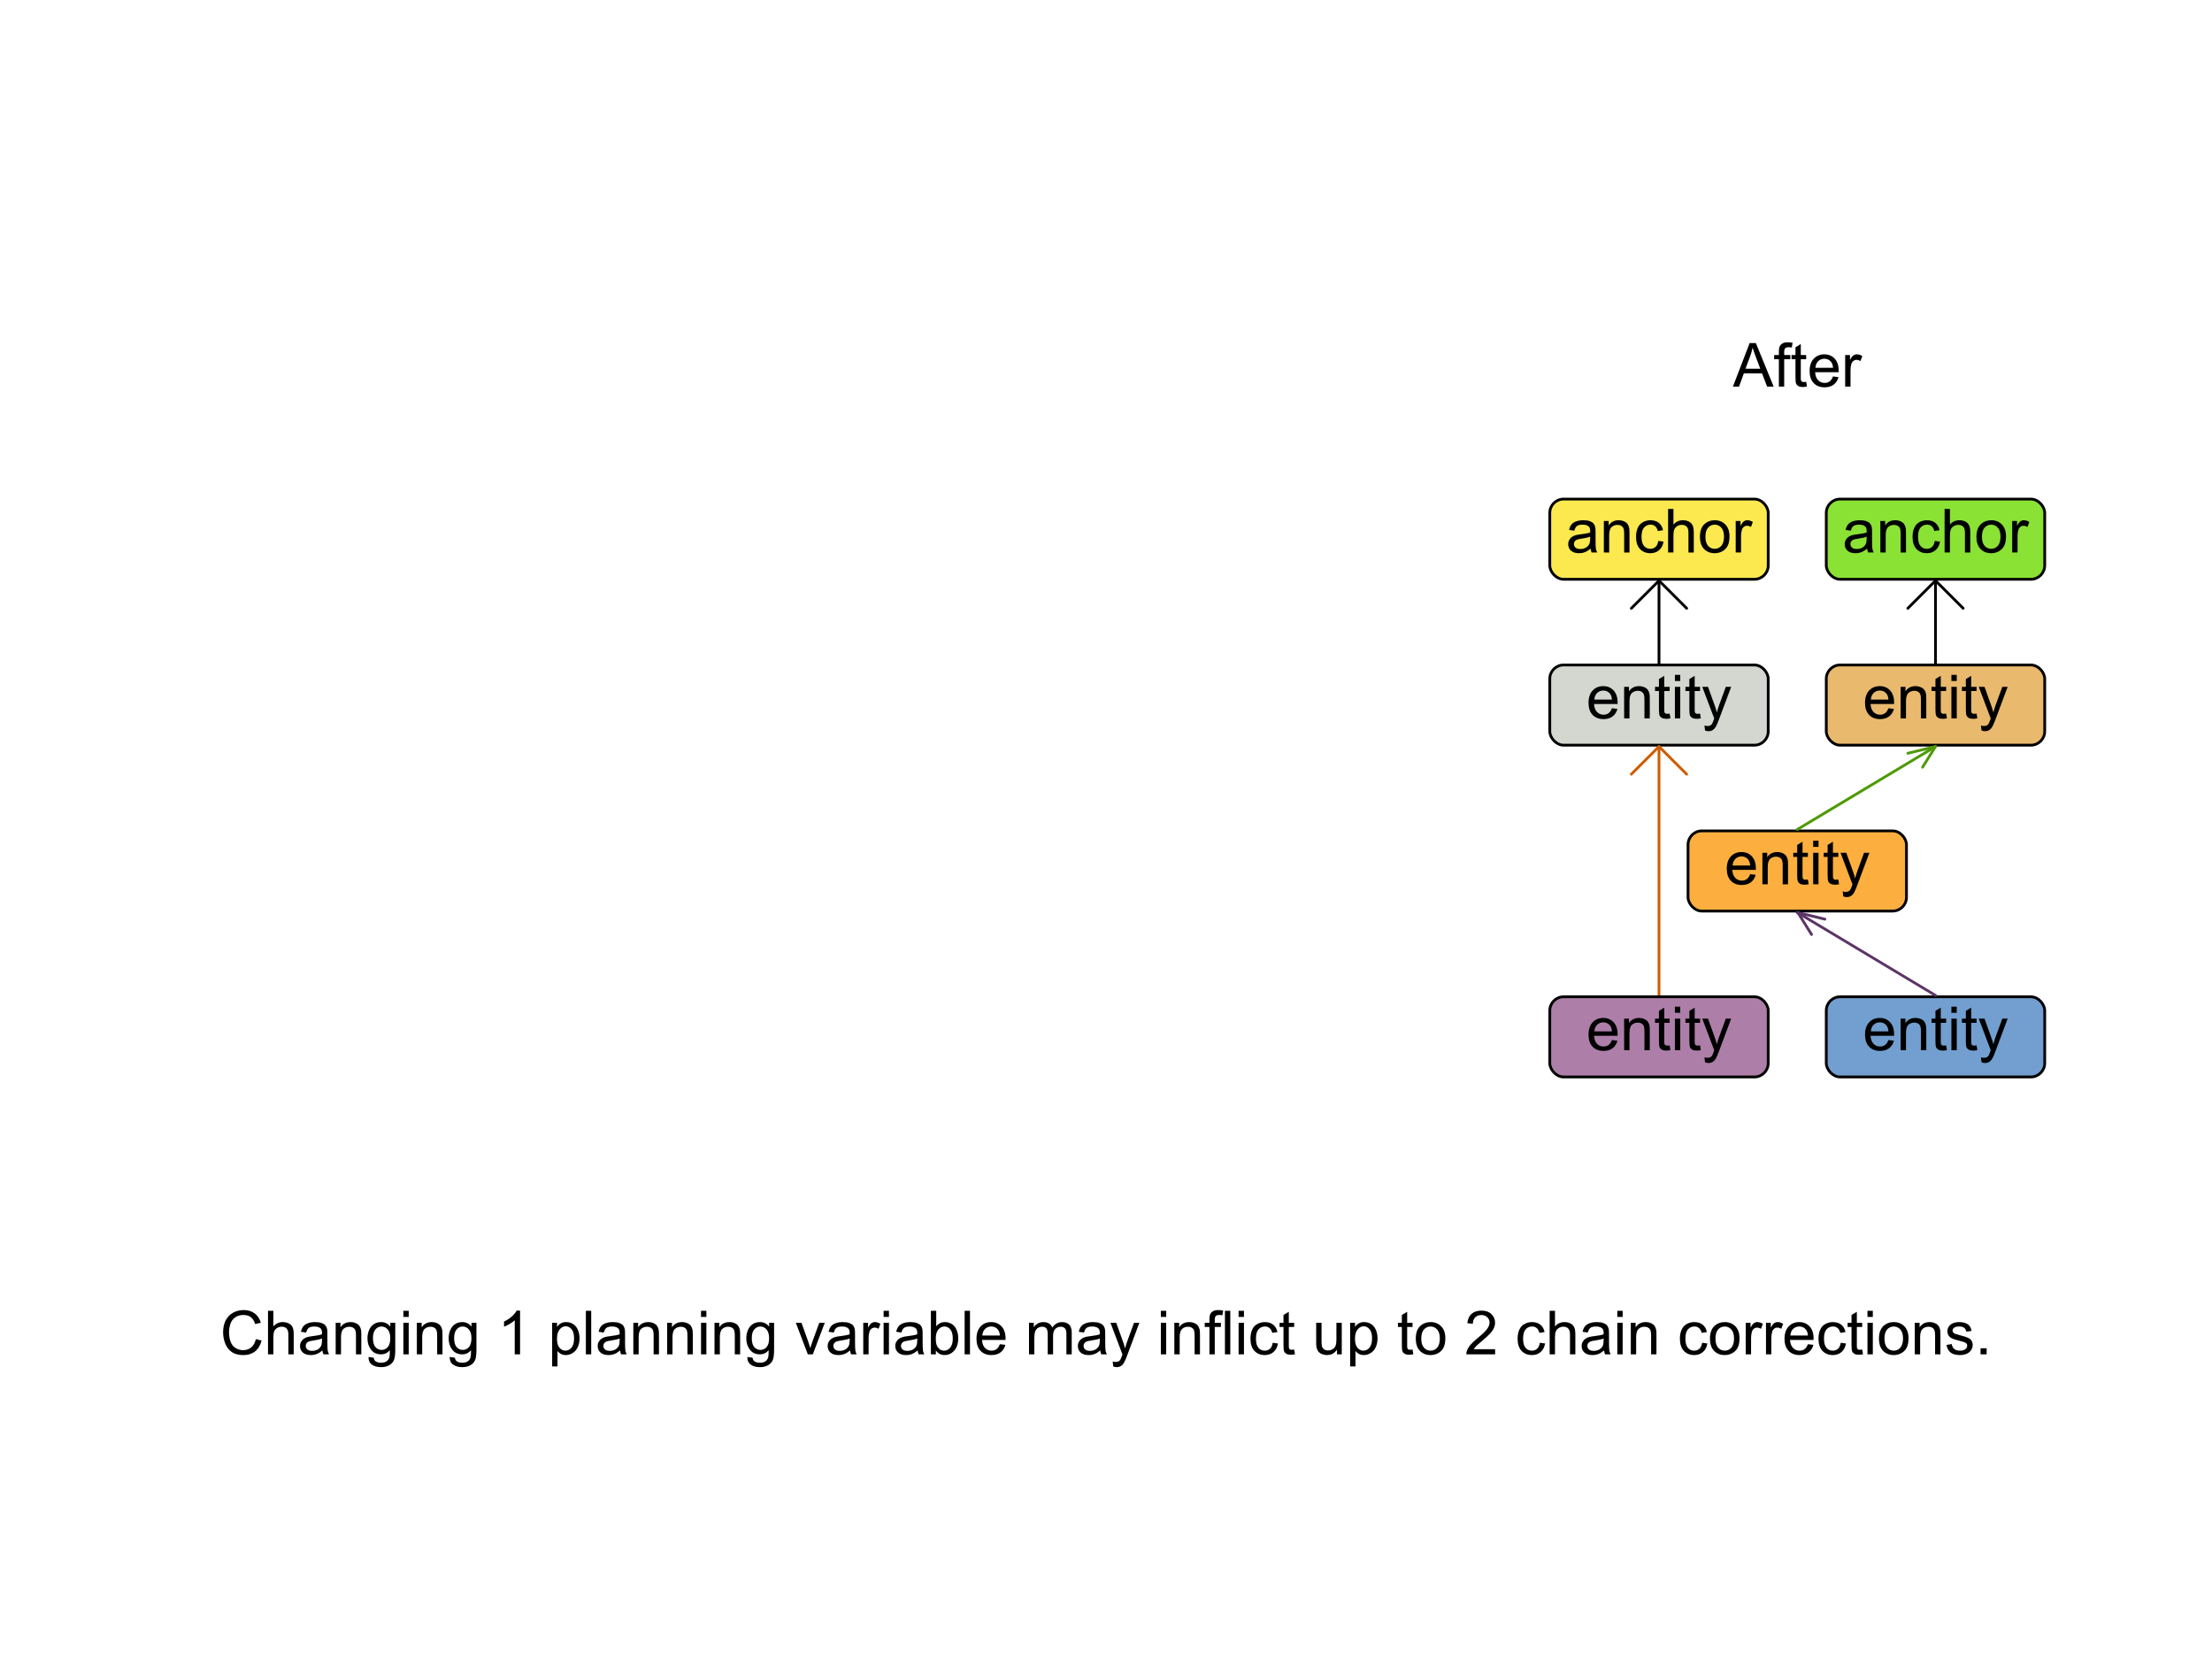 <?xml version="1.0" encoding="UTF-8" standalone="no"?>
<!-- Created with Inkscape (http://www.inkscape.org/) -->

<svg
   width="800"
   height="600"
   id="svg2"
   version="1.1"
   xmlns="http://www.w3.org/2000/svg"
   xmlns:svg="http://www.w3.org/2000/svg"
   xmlns:rdf="http://www.w3.org/1999/02/22-rdf-syntax-ns#"
   xmlns:cc="http://creativecommons.org/ns#"
   xmlns:dc="http://purl.org/dc/elements/1.1/">
  <defs
     id="defs4" />
  <g
     id="layer2"
     style="display:inline">
    <path
       style="font-size:22px;line-height:1.25;font-family:'Liberation Sans';-inkscape-font-specification:'Liberation Sans, Normal';text-align:center;text-anchor:middle"
       d="m -487.474,444.295 2.084,0.526 q -0.655,2.567 -2.363,3.921 -1.697,1.343 -4.157,1.343 -2.546,0 -4.146,-1.031 -1.59,-1.042 -2.428,-3.008 -0.827,-1.966 -0.827,-4.222 0,-2.46 0.935,-4.286 0.945,-1.837 2.675,-2.782 1.74,-0.956 3.824,-0.956 2.363,0 3.975,1.203 1.611,1.203 2.245,3.384 l -2.052,0.483 q -0.548,-1.719 -1.59,-2.503 -1.042,-0.784 -2.621,-0.784 -1.815,0 -3.04,0.87 -1.214,0.87 -1.708,2.342 -0.494,1.461 -0.494,3.019 0,2.009 0.58,3.513 0.591,1.493 1.826,2.234 1.235,0.741 2.675,0.741 1.751,0 2.965,-1.01 1.214,-1.01 1.644,-2.997 z m 4.404,5.521 v -15.748 h 1.934 v 5.65 q 1.354,-1.568 3.416,-1.568 1.268,0 2.202,0.505 0.935,0.494 1.332,1.375 0.408,0.881 0.408,2.557 v 7.229 h -1.934 v -7.229 q 0,-1.45 -0.634,-2.105 -0.623,-0.666 -1.772,-0.666 -0.859,0 -1.622,0.451 -0.752,0.44 -1.074,1.203 -0.322,0.763 -0.322,2.105 v 6.241 z m 19.68,-1.407 q -1.074,0.913 -2.073,1.289 -0.988,0.376 -2.127,0.376 -1.88,0 -2.89,-0.913 -1.01,-0.924 -1.01,-2.353 0,-0.838 0.376,-1.525 0.387,-0.698 0.999,-1.117 0.623,-0.419 1.396,-0.634 0.569,-0.15 1.719,-0.29 2.342,-0.279 3.448,-0.666 0.011,-0.397 0.011,-0.505 0,-1.182 -0.548,-1.665 -0.741,-0.655 -2.202,-0.655 -1.364,0 -2.02,0.483 -0.645,0.473 -0.956,1.687 l -1.891,-0.258 q 0.258,-1.214 0.849,-1.955 0.591,-0.752 1.708,-1.149 1.117,-0.408 2.589,-0.408 1.461,0 2.374,0.344 0.913,0.344 1.343,0.87 0.43,0.516 0.602,1.311 0.097,0.494 0.097,1.783 v 2.578 q 0,2.696 0.118,3.416 0.129,0.709 0.494,1.364 h -2.02 q -0.301,-0.602 -0.387,-1.407 z m -0.161,-4.318 q -1.053,0.43 -3.158,0.73 -1.192,0.172 -1.687,0.387 -0.494,0.215 -0.763,0.634 -0.269,0.408 -0.269,0.913 0,0.773 0.58,1.289 0.591,0.516 1.719,0.516 1.117,0 1.987,-0.483 0.87,-0.494 1.278,-1.343 0.312,-0.655 0.312,-1.934 z m 4.952,5.726 v -11.408 h 1.74 v 1.622 q 1.257,-1.88 3.631,-1.88 1.031,0 1.891,0.376 0.87,0.365 1.3,0.967 0.43,0.602 0.602,1.429 0.107,0.537 0.107,1.88 v 7.015 h -1.934 v -6.939 q 0,-1.182 -0.226,-1.762 -0.226,-0.591 -0.806,-0.935 -0.569,-0.354 -1.343,-0.354 -1.235,0 -2.138,0.784 -0.892,0.784 -0.892,2.976 v 6.23 z m 11.881,0.945 1.88,0.279 q 0.118,0.87 0.655,1.268 0.72,0.537 1.966,0.537 1.343,0 2.073,-0.537 0.73,-0.537 0.988,-1.504 0.15,-0.591 0.14,-2.481 -1.268,1.493 -3.158,1.493 -2.353,0 -3.642,-1.697 -1.289,-1.697 -1.289,-4.071 0,-1.633 0.591,-3.008 0.591,-1.386 1.708,-2.138 1.128,-0.752 2.643,-0.752 2.02,0 3.33,1.633 v -1.375 h 1.783 v 9.861 q 0,2.664 -0.548,3.771 -0.537,1.117 -1.719,1.762 -1.171,0.645 -2.89,0.645 -2.041,0 -3.298,-0.924 -1.257,-0.913 -1.214,-2.761 z m 1.601,-6.854 q 0,2.245 0.892,3.276 0.892,1.031 2.234,1.031 1.332,0 2.234,-1.021 0.902,-1.031 0.902,-3.223 0,-2.095 -0.935,-3.158 -0.924,-1.063 -2.234,-1.063 -1.289,0 -2.191,1.053 -0.902,1.042 -0.902,3.104 z m 11,-7.616 v -2.224 h 1.934 v 2.224 z m 0,13.524 v -11.408 h 1.934 v 11.408 z m 4.877,0 V 438.408 H -427.5 v 1.622 q 1.257,-1.88 3.631,-1.88 1.031,0 1.891,0.376 0.87,0.365 1.3,0.967 0.43,0.602 0.602,1.429 0.107,0.537 0.107,1.88 v 7.015 h -1.934 v -6.939 q 0,-1.182 -0.226,-1.762 -0.226,-0.591 -0.806,-0.935 -0.569,-0.354 -1.343,-0.354 -1.235,0 -2.138,0.784 -0.892,0.784 -0.892,2.976 v 6.23 z m 11.881,0.945 1.88,0.279 q 0.118,0.87 0.655,1.268 0.72,0.537 1.966,0.537 1.343,0 2.073,-0.537 0.73,-0.537 0.988,-1.504 0.15,-0.591 0.14,-2.481 -1.268,1.493 -3.158,1.493 -2.353,0 -3.642,-1.697 -1.289,-1.697 -1.289,-4.071 0,-1.633 0.591,-3.008 0.591,-1.386 1.708,-2.138 1.128,-0.752 2.643,-0.752 2.02,0 3.33,1.633 v -1.375 h 1.783 v 9.861 q 0,2.664 -0.548,3.771 -0.537,1.117 -1.719,1.762 -1.171,0.645 -2.89,0.645 -2.041,0 -3.298,-0.924 -1.257,-0.913 -1.214,-2.761 z m 1.601,-6.854 q 0,2.245 0.892,3.276 0.892,1.031 2.234,1.031 1.332,0 2.234,-1.021 0.902,-1.031 0.902,-3.223 0,-2.095 -0.935,-3.158 -0.924,-1.063 -2.234,-1.063 -1.289,0 -2.191,1.053 -0.902,1.042 -0.902,3.104 z m 23.848,5.908 h -1.934 v -12.321 q -0.698,0.666 -1.837,1.332 -1.128,0.666 -2.03,0.999 v -1.869 q 1.622,-0.763 2.836,-1.848 1.214,-1.085 1.719,-2.105 h 1.246 z m 11.602,4.372 v -15.78 h 1.762 v 1.482 q 0.623,-0.87 1.407,-1.3 0.784,-0.44 1.901,-0.44 1.461,0 2.578,0.752 1.117,0.752 1.687,2.127 0.569,1.364 0.569,2.997 0,1.751 -0.634,3.158 -0.623,1.396 -1.826,2.148 -1.192,0.741 -2.514,0.741 -0.967,0 -1.74,-0.408 -0.763,-0.408 -1.257,-1.031 v 5.554 z m 1.751,-10.012 q 0,2.202 0.892,3.255 0.892,1.053 2.159,1.053 1.289,0 2.202,-1.085 0.924,-1.096 0.924,-3.384 0,-2.181 -0.902,-3.266 -0.892,-1.085 -2.138,-1.085 -1.235,0 -2.191,1.16 -0.945,1.149 -0.945,3.352 z m 10.441,5.64 v -15.748 h 1.934 v 15.748 z m 12.375,-1.407 q -1.074,0.913 -2.073,1.289 -0.988,0.376 -2.127,0.376 -1.88,0 -2.89,-0.913 -1.01,-0.924 -1.01,-2.353 0,-0.838 0.376,-1.525 0.387,-0.698 0.999,-1.117 0.623,-0.419 1.396,-0.634 0.569,-0.15 1.719,-0.29 2.342,-0.279 3.448,-0.666 0.011,-0.397 0.011,-0.505 0,-1.182 -0.548,-1.665 -0.741,-0.655 -2.202,-0.655 -1.364,0 -2.02,0.483 -0.645,0.473 -0.956,1.687 l -1.891,-0.258 q 0.258,-1.214 0.849,-1.955 0.591,-0.752 1.708,-1.149 1.117,-0.408 2.589,-0.408 1.461,0 2.374,0.344 0.913,0.344 1.343,0.87 0.43,0.516 0.602,1.311 0.097,0.494 0.097,1.783 v 2.578 q 0,2.696 0.118,3.416 0.129,0.709 0.494,1.364 h -2.02 q -0.301,-0.602 -0.387,-1.407 z m -0.161,-4.318 q -1.053,0.43 -3.158,0.73 -1.192,0.172 -1.687,0.387 -0.494,0.215 -0.763,0.634 -0.269,0.408 -0.269,0.913 0,0.773 0.58,1.289 0.591,0.516 1.719,0.516 1.117,0 1.987,-0.483 0.87,-0.494 1.278,-1.343 0.312,-0.655 0.312,-1.934 z m 4.952,5.726 v -11.408 h 1.74 v 1.622 q 1.257,-1.88 3.631,-1.88 1.031,0 1.891,0.376 0.87,0.365 1.3,0.967 0.43,0.602 0.602,1.429 0.107,0.537 0.107,1.88 v 7.015 h -1.934 v -6.939 q 0,-1.182 -0.226,-1.762 -0.226,-0.591 -0.806,-0.935 -0.569,-0.354 -1.343,-0.354 -1.235,0 -2.138,0.784 -0.892,0.784 -0.892,2.976 v 6.23 z m 12.235,0 v -11.408 h 1.74 v 1.622 q 1.257,-1.88 3.631,-1.88 1.031,0 1.891,0.376 0.87,0.365 1.3,0.967 0.43,0.602 0.602,1.429 0.107,0.537 0.107,1.88 v 7.015 h -1.934 v -6.939 q 0,-1.182 -0.226,-1.762 -0.226,-0.591 -0.806,-0.935 -0.569,-0.354 -1.343,-0.354 -1.235,0 -2.138,0.784 -0.892,0.784 -0.892,2.976 v 6.23 z m 12.246,-13.524 v -2.224 h 1.934 v 2.224 z m 0,13.524 v -11.408 h 1.934 v 11.408 z m 4.877,0 v -11.408 h 1.74 v 1.622 q 1.257,-1.88 3.631,-1.88 1.031,0 1.891,0.376 0.87,0.365 1.3,0.967 0.43,0.602 0.602,1.429 0.107,0.537 0.107,1.88 v 7.015 h -1.934 v -6.939 q 0,-1.182 -0.226,-1.762 -0.226,-0.591 -0.806,-0.935 -0.569,-0.354 -1.343,-0.354 -1.235,0 -2.138,0.784 -0.892,0.784 -0.892,2.976 v 6.23 z m 11.881,0.945 1.88,0.279 q 0.118,0.87 0.655,1.268 0.72,0.537 1.966,0.537 1.343,0 2.073,-0.537 0.73,-0.537 0.988,-1.504 0.15,-0.591 0.14,-2.481 -1.268,1.493 -3.158,1.493 -2.353,0 -3.642,-1.697 -1.289,-1.697 -1.289,-4.071 0,-1.633 0.591,-3.008 0.591,-1.386 1.708,-2.138 1.128,-0.752 2.643,-0.752 2.02,0 3.33,1.633 v -1.375 h 1.783 v 9.861 q 0,2.664 -0.548,3.771 -0.537,1.117 -1.719,1.762 -1.171,0.645 -2.89,0.645 -2.041,0 -3.298,-0.924 -1.257,-0.913 -1.214,-2.761 z m 1.601,-6.854 q 0,2.245 0.892,3.276 0.892,1.031 2.234,1.031 1.332,0 2.234,-1.021 0.902,-1.031 0.902,-3.223 0,-2.095 -0.935,-3.158 -0.924,-1.063 -2.234,-1.063 -1.289,0 -2.191,1.053 -0.902,1.042 -0.902,3.104 z m 20.271,5.908 -4.34,-11.408 h 2.041 l 2.449,6.832 q 0.397,1.106 0.73,2.299 0.258,-0.902 0.72,-2.17 l 2.535,-6.961 h 1.987 l -4.318,11.408 z m 15.275,-1.407 q -1.074,0.913 -2.073,1.289 -0.988,0.376 -2.127,0.376 -1.88,0 -2.89,-0.913 -1.01,-0.924 -1.01,-2.353 0,-0.838 0.376,-1.525 0.387,-0.698 0.999,-1.117 0.623,-0.419 1.396,-0.634 0.569,-0.15 1.719,-0.29 2.342,-0.279 3.448,-0.666 0.011,-0.397 0.011,-0.505 0,-1.182 -0.548,-1.665 -0.741,-0.655 -2.202,-0.655 -1.364,0 -2.02,0.483 -0.645,0.473 -0.956,1.687 l -1.891,-0.258 q 0.258,-1.214 0.849,-1.955 0.591,-0.752 1.708,-1.149 1.117,-0.408 2.589,-0.408 1.461,0 2.374,0.344 0.913,0.344 1.343,0.87 0.43,0.516 0.602,1.311 0.097,0.494 0.097,1.783 v 2.578 q 0,2.696 0.118,3.416 0.129,0.709 0.494,1.364 h -2.02 q -0.301,-0.602 -0.387,-1.407 z m -0.161,-4.318 q -1.053,0.43 -3.158,0.73 -1.192,0.172 -1.687,0.387 -0.494,0.215 -0.763,0.634 -0.269,0.408 -0.269,0.913 0,0.773 0.58,1.289 0.591,0.516 1.719,0.516 1.117,0 1.987,-0.483 0.87,-0.494 1.278,-1.343 0.312,-0.655 0.312,-1.934 z m 4.931,5.726 v -11.408 h 1.74 v 1.73 q 0.666,-1.214 1.225,-1.601 0.569,-0.387 1.246,-0.387 0.978,0 1.987,0.623 l -0.666,1.794 q -0.709,-0.419 -1.418,-0.419 -0.634,0 -1.139,0.387 -0.505,0.376 -0.72,1.053 -0.322,1.031 -0.322,2.256 v 5.973 z m 7.358,-13.524 v -2.224 h 1.934 v 2.224 z m 0,13.524 v -11.408 h 1.934 v 11.408 z m 12.321,-1.407 q -1.074,0.913 -2.073,1.289 -0.988,0.376 -2.127,0.376 -1.88,0 -2.89,-0.913 -1.01,-0.924 -1.01,-2.353 0,-0.838 0.376,-1.525 0.387,-0.698 0.999,-1.117 0.623,-0.419 1.396,-0.634 0.569,-0.15 1.719,-0.29 2.342,-0.279 3.448,-0.666 0.011,-0.397 0.011,-0.505 0,-1.182 -0.548,-1.665 -0.741,-0.655 -2.202,-0.655 -1.364,0 -2.02,0.483 -0.645,0.473 -0.956,1.687 l -1.891,-0.258 q 0.258,-1.214 0.849,-1.955 0.591,-0.752 1.708,-1.149 1.117,-0.408 2.589,-0.408 1.461,0 2.374,0.344 0.913,0.344 1.343,0.87 0.43,0.516 0.602,1.311 0.097,0.494 0.097,1.783 v 2.578 q 0,2.696 0.118,3.416 0.129,0.709 0.494,1.364 h -2.02 q -0.301,-0.602 -0.387,-1.407 z m -0.161,-4.318 q -1.053,0.43 -3.158,0.73 -1.192,0.172 -1.687,0.387 -0.494,0.215 -0.763,0.634 -0.269,0.408 -0.269,0.913 0,0.773 0.58,1.289 0.591,0.516 1.719,0.516 1.117,0 1.987,-0.483 0.87,-0.494 1.278,-1.343 0.312,-0.655 0.312,-1.934 z m 6.735,5.726 h -1.794 v -15.748 h 1.934 v 5.618 q 1.225,-1.536 3.126,-1.536 1.053,0 1.987,0.43 0.945,0.419 1.547,1.192 0.612,0.763 0.956,1.848 0.344,1.085 0.344,2.32 0,2.933 -1.45,4.533 -1.45,1.601 -3.48,1.601 -2.02,0 -3.169,-1.687 z m -0.021,-5.79 q 0,2.052 0.559,2.965 0.913,1.493 2.471,1.493 1.268,0 2.191,-1.096 0.924,-1.106 0.924,-3.287 0,-2.234 -0.892,-3.298 -0.881,-1.063 -2.138,-1.063 -1.268,0 -2.191,1.106 -0.924,1.096 -0.924,3.18 z m 10.431,5.79 v -15.748 h 1.934 v 15.748 z m 12.74,-3.674 1.998,0.247 q -0.473,1.751 -1.751,2.718 -1.278,0.967 -3.266,0.967 -2.503,0 -3.975,-1.536 -1.461,-1.547 -1.461,-4.329 0,-2.879 1.482,-4.469 1.482,-1.59 3.846,-1.59 2.288,0 3.738,1.558 1.45,1.558 1.45,4.383 0,0.172 -0.011,0.516 h -8.508 q 0.107,1.88 1.063,2.879 0.956,0.999 2.385,0.999 1.063,0 1.815,-0.559 0.752,-0.559 1.192,-1.783 z m -6.349,-3.126 h 6.37 q -0.129,-1.439 -0.73,-2.159 -0.924,-1.117 -2.396,-1.117 -1.332,0 -2.245,0.892 -0.902,0.892 -0.999,2.385 z m 16.887,6.8 v -11.408 h 1.729 v 1.601 q 0.537,-0.838 1.429,-1.343 0.892,-0.516 2.03,-0.516 1.268,0 2.073,0.526 0.816,0.526 1.149,1.472 1.354,-1.998 3.523,-1.998 1.697,0 2.61,0.945 0.913,0.935 0.913,2.89 v 7.831 h -1.923 v -7.187 q 0,-1.16 -0.193,-1.665 -0.183,-0.516 -0.677,-0.827 -0.494,-0.312 -1.16,-0.312 -1.203,0 -1.998,0.806 -0.795,0.795 -0.795,2.557 v 6.628 h -1.934 v -7.412 q 0,-1.289 -0.473,-1.934 -0.473,-0.645 -1.547,-0.645 -0.816,0 -1.515,0.43 -0.688,0.43 -0.999,1.257 -0.312,0.827 -0.312,2.385 v 5.919 z m 25.771,-1.407 q -1.074,0.913 -2.073,1.289 -0.988,0.376 -2.127,0.376 -1.88,0 -2.89,-0.913 -1.01,-0.924 -1.01,-2.353 0,-0.838 0.376,-1.525 0.387,-0.698 0.999,-1.117 0.623,-0.419 1.396,-0.634 0.569,-0.15 1.719,-0.29 2.342,-0.279 3.448,-0.666 0.011,-0.397 0.011,-0.505 0,-1.182 -0.548,-1.665 -0.741,-0.655 -2.202,-0.655 -1.364,0 -2.02,0.483 -0.645,0.473 -0.956,1.687 l -1.891,-0.258 q 0.258,-1.214 0.849,-1.955 0.591,-0.752 1.708,-1.149 1.117,-0.408 2.589,-0.408 1.461,0 2.374,0.344 0.913,0.344 1.343,0.87 0.43,0.516 0.602,1.311 0.097,0.494 0.097,1.783 v 2.578 q 0,2.696 0.118,3.416 0.129,0.709 0.494,1.364 h -2.02 q -0.301,-0.602 -0.387,-1.407 z m -0.161,-4.318 q -1.053,0.43 -3.158,0.73 -1.192,0.172 -1.687,0.387 -0.494,0.215 -0.763,0.634 -0.269,0.408 -0.269,0.913 0,0.773 0.58,1.289 0.591,0.516 1.719,0.516 1.117,0 1.987,-0.483 0.87,-0.494 1.278,-1.343 0.312,-0.655 0.312,-1.934 z m 4.866,10.119 -0.215,-1.815 q 0.634,0.172 1.106,0.172 0.645,0 1.031,-0.215 0.387,-0.215 0.634,-0.602 0.183,-0.29 0.591,-1.439 0.054,-0.161 0.172,-0.473 l -4.329,-11.43 h 2.084 l 2.374,6.606 q 0.462,1.257 0.827,2.643 0.333,-1.332 0.795,-2.6 l 2.438,-6.649 h 1.934 l -4.34,11.602 q -0.698,1.88 -1.085,2.589 -0.516,0.956 -1.182,1.396 -0.666,0.451 -1.59,0.451 -0.559,0 -1.246,-0.236 z m 17.209,-17.918 v -2.224 h 1.934 v 2.224 z m 0,13.524 v -11.408 h 1.934 v 11.408 z m 4.877,0 v -11.408 h 1.74 v 1.622 q 1.257,-1.88 3.631,-1.88 1.031,0 1.891,0.376 0.87,0.365 1.3,0.967 0.43,0.602 0.602,1.429 0.107,0.537 0.107,1.88 v 7.015 h -1.934 v -6.939 q 0,-1.182 -0.226,-1.762 -0.226,-0.591 -0.806,-0.935 -0.569,-0.354 -1.343,-0.354 -1.235,0 -2.138,0.784 -0.892,0.784 -0.892,2.976 v 6.23 z m 12.697,0 v -9.904 h -1.708 v -1.504 h 1.708 v -1.214 q 0,-1.149 0.204,-1.708 0.279,-0.752 0.978,-1.214 0.709,-0.473 1.977,-0.473 0.816,0 1.805,0.193 l -0.29,1.687 q -0.602,-0.107 -1.139,-0.107 -0.881,0 -1.246,0.376 -0.365,0.376 -0.365,1.407 v 1.053 h 2.224 v 1.504 h -2.224 v 9.904 z m 5.607,0 v -15.748 h 1.934 v 15.748 z m 4.941,-13.524 v -2.224 h 1.934 v 2.224 z m 0,13.524 v -11.408 h 1.934 v 11.408 z m 12.321,-4.179 1.901,0.247 q -0.312,1.966 -1.601,3.083 -1.278,1.106 -3.147,1.106 -2.342,0 -3.771,-1.525 -1.418,-1.536 -1.418,-4.394 0,-1.848 0.612,-3.233 0.612,-1.386 1.858,-2.073 1.257,-0.698 2.729,-0.698 1.858,0 3.04,0.945 1.182,0.935 1.515,2.664 l -1.88,0.29 q -0.269,-1.149 -0.956,-1.73 -0.677,-0.58 -1.644,-0.58 -1.461,0 -2.374,1.053 -0.913,1.042 -0.913,3.309 0,2.299 0.881,3.341 0.881,1.042 2.299,1.042 1.139,0 1.901,-0.698 0.763,-0.698 0.967,-2.148 z m 7.777,2.449 0.279,1.708 q -0.816,0.172 -1.461,0.172 -1.053,0 -1.633,-0.333 -0.58,-0.333 -0.816,-0.87 -0.236,-0.548 -0.236,-2.288 v -6.563 h -1.418 v -1.504 h 1.418 v -2.825 l 1.923,-1.16 v 3.985 h 1.944 v 1.504 h -1.944 v 6.671 q 0,0.827 0.097,1.063 0.107,0.236 0.333,0.376 0.236,0.14 0.666,0.14 0.322,0 0.849,-0.075 z m 15.479,1.729 v -1.676 q -1.332,1.934 -3.62,1.934 -1.01,0 -1.891,-0.387 -0.87,-0.387 -1.3,-0.967 -0.419,-0.591 -0.591,-1.439 -0.118,-0.569 -0.118,-1.805 v -7.068 h 1.934 v 6.327 q 0,1.515 0.118,2.041 0.183,0.763 0.773,1.203 0.591,0.43 1.461,0.43 0.87,0 1.633,-0.44 0.763,-0.451 1.074,-1.214 0.322,-0.773 0.322,-2.234 v -6.112 h 1.934 v 11.408 z m 4.759,4.372 v -15.78 h 1.762 v 1.482 q 0.623,-0.87 1.407,-1.3 0.784,-0.44 1.901,-0.44 1.461,0 2.578,0.752 1.117,0.752 1.687,2.127 0.569,1.364 0.569,2.997 0,1.751 -0.634,3.158 -0.623,1.396 -1.826,2.148 -1.192,0.741 -2.514,0.741 -0.967,0 -1.74,-0.408 -0.763,-0.408 -1.257,-1.031 v 5.554 z m 1.751,-10.012 q 0,2.202 0.892,3.255 0.892,1.053 2.159,1.053 1.289,0 2.202,-1.085 0.924,-1.096 0.924,-3.384 0,-2.181 -0.902,-3.266 -0.892,-1.085 -2.138,-1.085 -1.235,0 -2.191,1.16 -0.945,1.149 -0.945,3.352 z m 20.818,3.91 0.279,1.708 q -0.816,0.172 -1.461,0.172 -1.053,0 -1.633,-0.333 -0.58,-0.333 -0.816,-0.87 -0.236,-0.548 -0.236,-2.288 v -6.563 h -1.418 v -1.504 h 1.418 v -2.825 l 1.923,-1.16 v 3.985 h 1.944 v 1.504 h -1.944 v 6.671 q 0,0.827 0.097,1.063 0.107,0.236 0.333,0.376 0.236,0.14 0.666,0.14 0.322,0 0.849,-0.075 z m 1.171,-3.975 q 0,-3.169 1.762,-4.694 1.472,-1.268 3.588,-1.268 2.353,0 3.846,1.547 1.493,1.536 1.493,4.254 0,2.202 -0.666,3.47 -0.655,1.257 -1.923,1.955 -1.257,0.698 -2.75,0.698 -2.396,0 -3.878,-1.536 -1.472,-1.536 -1.472,-4.426 z m 1.987,0 q 0,2.191 0.956,3.287 0.956,1.085 2.406,1.085 1.439,0 2.396,-1.096 0.956,-1.096 0.956,-3.341 0,-2.116 -0.967,-3.201 -0.956,-1.096 -2.385,-1.096 -1.45,0 -2.406,1.085 -0.956,1.085 -0.956,3.276 z m 26.705,3.846 v 1.858 h -10.409 q -0.021,-0.698 0.226,-1.343 0.397,-1.063 1.268,-2.095 0.881,-1.031 2.535,-2.385 2.567,-2.105 3.47,-3.33 0.902,-1.235 0.902,-2.331 0,-1.149 -0.827,-1.934 -0.816,-0.795 -2.138,-0.795 -1.396,0 -2.234,0.838 -0.838,0.838 -0.849,2.32 l -1.987,-0.204 q 0.204,-2.224 1.536,-3.384 1.332,-1.171 3.577,-1.171 2.267,0 3.588,1.257 1.321,1.257 1.321,3.115 0,0.945 -0.387,1.858 -0.387,0.913 -1.289,1.923 -0.892,1.01 -2.976,2.771 -1.74,1.461 -2.234,1.987 -0.494,0.516 -0.816,1.042 z m 16.167,-2.32 1.901,0.247 q -0.312,1.966 -1.601,3.083 -1.278,1.106 -3.147,1.106 -2.342,0 -3.771,-1.525 -1.418,-1.536 -1.418,-4.394 0,-1.848 0.612,-3.233 0.612,-1.386 1.858,-2.073 1.257,-0.698 2.729,-0.698 1.858,0 3.04,0.945 1.182,0.935 1.515,2.664 l -1.88,0.29 q -0.269,-1.149 -0.956,-1.73 -0.677,-0.58 -1.644,-0.58 -1.461,0 -2.374,1.053 -0.913,1.042 -0.913,3.309 0,2.299 0.881,3.341 0.881,1.042 2.299,1.042 1.139,0 1.901,-0.698 0.763,-0.698 0.967,-2.148 z m 3.556,4.179 v -15.748 h 1.934 v 5.65 q 1.354,-1.568 3.416,-1.568 1.268,0 2.202,0.505 0.935,0.494 1.332,1.375 0.408,0.881 0.408,2.557 v 7.229 h -1.934 v -7.229 q 0,-1.45 -0.634,-2.105 -0.623,-0.666 -1.772,-0.666 -0.859,0 -1.622,0.451 -0.752,0.44 -1.074,1.203 -0.322,0.763 -0.322,2.105 v 6.241 z M 0.125,448.409 q -1.074,0.913 -2.073,1.289 -0.988,0.376 -2.127,0.376 -1.88,0 -2.89,-0.913 -1.01,-0.924 -1.01,-2.353 0,-0.838 0.376,-1.525 0.387,-0.698 0.999,-1.117 0.623,-0.419 1.396,-0.634 0.569,-0.15 1.719,-0.29 2.342,-0.279 3.448,-0.666 0.011,-0.397 0.011,-0.505 0,-1.182 -0.548,-1.665 -0.741,-0.655 -2.202,-0.655 -1.364,0 -2.02,0.483 -0.645,0.473 -0.956,1.687 l -1.891,-0.258 q 0.258,-1.214 0.849,-1.955 0.591,-0.752 1.708,-1.149 1.117,-0.408 2.589,-0.408 1.461,0 2.374,0.344 0.913,0.344 1.343,0.87 0.43,0.516 0.602,1.311 0.097,0.494 0.097,1.783 v 2.578 q 0,2.696 0.118,3.416 0.129,0.709 0.494,1.364 H 0.512 Q 0.211,449.215 0.125,448.409 Z m -0.161,-4.318 q -1.053,0.43 -3.158,0.73 -1.192,0.172 -1.687,0.387 -0.494,0.215 -0.763,0.634 -0.269,0.408 -0.269,0.913 0,0.773 0.58,1.289 0.591,0.516 1.719,0.516 1.117,0 1.987,-0.483 0.87,-0.494 1.278,-1.343 0.312,-0.655 0.312,-1.934 z m 4.963,-7.799 v -2.224 h 1.934 v 2.224 z m 0,13.524 v -11.408 h 1.934 v 11.408 z m 4.877,0 v -11.408 h 1.74 v 1.622 q 1.257,-1.88 3.631,-1.88 1.031,0 1.891,0.376 0.87,0.365 1.3,0.967 0.43,0.602 0.602,1.429 0.107,0.537 0.107,1.88 v 7.015 h -1.934 v -6.939 q 0,-1.182 -0.226,-1.762 -0.226,-0.591 -0.806,-0.935 -0.569,-0.354 -1.343,-0.354 -1.235,0 -2.138,0.784 -0.892,0.784 -0.892,2.976 v 6.23 z m 25.792,-4.179 1.901,0.247 q -0.312,1.966 -1.601,3.083 -1.278,1.106 -3.147,1.106 -2.342,0 -3.771,-1.525 -1.418,-1.536 -1.418,-4.394 0,-1.848 0.612,-3.233 0.612,-1.386 1.858,-2.073 1.257,-0.698 2.729,-0.698 1.858,0 3.04,0.945 1.182,0.935 1.515,2.664 L 35.435,442.05 q -0.269,-1.149 -0.956,-1.73 -0.677,-0.58 -1.644,-0.58 -1.461,0 -2.374,1.053 -0.913,1.042 -0.913,3.309 0,2.299 0.881,3.341 0.881,1.042 2.299,1.042 1.139,0 1.901,-0.698 0.763,-0.698 0.967,-2.148 z m 2.836,-1.525 q 0,-3.169 1.762,-4.694 1.472,-1.268 3.588,-1.268 2.353,0 3.846,1.547 1.493,1.536 1.493,4.254 0,2.202 -0.666,3.47 -0.655,1.257 -1.923,1.955 -1.257,0.698 -2.75,0.698 -2.396,0 -3.878,-1.536 -1.472,-1.536 -1.472,-4.426 z m 1.987,0 q 0,2.191 0.956,3.287 0.956,1.085 2.406,1.085 1.439,0 2.396,-1.096 0.956,-1.096 0.956,-3.341 0,-2.116 -0.967,-3.201 -0.956,-1.096 -2.385,-1.096 -1.45,0 -2.406,1.085 -0.956,1.085 -0.956,3.276 z m 10.946,5.704 v -11.408 h 1.74 v 1.73 q 0.666,-1.214 1.225,-1.601 0.569,-0.387 1.246,-0.387 0.978,0 1.987,0.623 l -0.666,1.794 q -0.709,-0.419 -1.418,-0.419 -0.634,0 -1.139,0.387 -0.505,0.376 -0.72,1.053 -0.322,1.031 -0.322,2.256 v 5.973 z m 7.326,0 v -11.408 h 1.74 v 1.73 q 0.666,-1.214 1.225,-1.601 0.569,-0.387 1.246,-0.387 0.978,0 1.987,0.623 l -0.666,1.794 q -0.709,-0.419 -1.418,-0.419 -0.634,0 -1.139,0.387 -0.505,0.376 -0.72,1.053 -0.322,1.031 -0.322,2.256 v 5.973 z m 15.157,-3.674 1.998,0.247 q -0.473,1.751 -1.751,2.718 -1.278,0.967 -3.266,0.967 -2.503,0 -3.975,-1.536 -1.461,-1.547 -1.461,-4.329 0,-2.879 1.482,-4.469 1.482,-1.59 3.846,-1.59 2.288,0 3.738,1.558 1.45,1.558 1.45,4.383 0,0.172 -0.011,0.516 h -8.508 q 0.107,1.88 1.063,2.879 0.956,0.999 2.385,0.999 1.063,0 1.815,-0.559 0.752,-0.559 1.192,-1.783 z M 67.5,443.017 h 6.37 q -0.129,-1.439 -0.73,-2.159 -0.924,-1.117 -2.396,-1.117 -1.332,0 -2.245,0.892 -0.902,0.892 -0.999,2.385 z m 18.219,2.621 1.901,0.247 q -0.312,1.966 -1.601,3.083 -1.278,1.106 -3.147,1.106 -2.342,0 -3.771,-1.525 -1.418,-1.536 -1.418,-4.394 0,-1.848 0.612,-3.233 0.612,-1.386 1.858,-2.073 1.257,-0.698 2.729,-0.698 1.858,0 3.04,0.945 1.182,0.935 1.515,2.664 L 85.558,442.05 q -0.269,-1.149 -0.956,-1.73 -0.677,-0.58 -1.644,-0.58 -1.461,0 -2.374,1.053 -0.913,1.042 -0.913,3.309 0,2.299 0.881,3.341 0.881,1.042 2.299,1.042 1.139,0 1.901,-0.698 0.763,-0.698 0.967,-2.148 z m 7.777,2.449 0.279,1.708 q -0.816,0.172 -1.461,0.172 -1.053,0 -1.633,-0.333 -0.58,-0.333 -0.816,-0.87 -0.236,-0.548 -0.236,-2.288 v -6.563 h -1.418 v -1.504 h 1.418 v -2.825 l 1.923,-1.16 v 3.985 h 1.944 v 1.504 h -1.944 v 6.671 q 0,0.827 0.097,1.063 0.107,0.236 0.333,0.376 0.236,0.14 0.666,0.14 0.322,0 0.849,-0.075 z m 1.901,-11.795 v -2.224 h 1.934 v 2.224 z m 0,13.524 v -11.408 h 1.934 v 11.408 z m 4.157,-5.704 q 0,-3.169 1.762,-4.694 1.472,-1.268 3.588,-1.268 2.353,0 3.846,1.547 1.493,1.536 1.493,4.254 0,2.202 -0.666,3.47 -0.655,1.257 -1.923,1.955 -1.257,0.698 -2.75,0.698 -2.396,0 -3.878,-1.536 -1.472,-1.536 -1.472,-4.426 z m 1.987,0 q 0,2.191 0.956,3.287 0.956,1.085 2.406,1.085 1.439,0 2.396,-1.096 0.956,-1.096 0.956,-3.341 0,-2.116 -0.967,-3.201 -0.956,-1.096 -2.385,-1.096 -1.45,0 -2.406,1.085 -0.956,1.085 -0.956,3.276 z m 10.968,5.704 V 438.408 H 114.25 v 1.622 q 1.257,-1.88 3.631,-1.88 1.031,0 1.891,0.376 0.87,0.365 1.3,0.967 0.43,0.602 0.602,1.429 0.107,0.537 0.107,1.88 v 7.015 h -1.934 v -6.939 q 0,-1.182 -0.226,-1.762 -0.226,-0.591 -0.806,-0.935 -0.569,-0.354 -1.343,-0.354 -1.235,0 -2.138,0.784 -0.892,0.784 -0.892,2.976 v 6.23 z m 11.462,-3.405 1.912,-0.301 q 0.161,1.149 0.892,1.762 0.741,0.612 2.062,0.612 1.332,0 1.977,-0.537 0.645,-0.548 0.645,-1.278 0,-0.655 -0.569,-1.031 -0.397,-0.258 -1.977,-0.655 -2.127,-0.537 -2.954,-0.924 -0.816,-0.397 -1.246,-1.085 -0.419,-0.698 -0.419,-1.536 0,-0.763 0.344,-1.407 0.354,-0.655 0.956,-1.085 0.451,-0.333 1.225,-0.559 0.784,-0.236 1.676,-0.236 1.343,0 2.353,0.387 1.021,0.387 1.504,1.053 0.483,0.655 0.666,1.762 l -1.891,0.258 q -0.129,-0.881 -0.752,-1.375 -0.612,-0.494 -1.74,-0.494 -1.332,0 -1.901,0.44 -0.569,0.44 -0.569,1.031 0,0.376 0.236,0.677 0.236,0.312 0.741,0.516 0.29,0.107 1.708,0.494 2.052,0.548 2.857,0.902 0.816,0.344 1.278,1.01 0.462,0.666 0.462,1.654 0,0.967 -0.569,1.826 -0.559,0.849 -1.622,1.321 -1.063,0.462 -2.406,0.462 -2.224,0 -3.395,-0.924 -1.16,-0.924 -1.482,-2.739 z m 12.321,3.405 v -2.202 h 2.202 v 2.202 z"
       id="flowRoot3418"
       transform="translate(580,40)"
       aria-label="Changing 1 planning variable may inflict up to 2 chain corrections." />
    <g
       transform="translate(555,-414.012)"
       id="g3432">
      <rect
         style="fill:#fce94f;fill-opacity:1;stroke:#000000;stroke-width:1;stroke-linecap:round;stroke-linejoin:round;stroke-miterlimit:4;stroke-dasharray:none"
         id="rect3434"
         width="79"
         height="29"
         x="5.5"
         y="594.512"
         rx="5"
         ry="5" />
      <path
         style="font-size:22px;line-height:1.25;font-family:'Liberation Sans';-inkscape-font-specification:'Liberation Sans, Normal';text-align:center;text-anchor:middle"
         d="m 75.261,138.409 q -1.074,0.913 -2.073,1.289 -0.988,0.376 -2.127,0.376 -1.88,0 -2.89,-0.913 -1.01,-0.924 -1.01,-2.353 0,-0.838 0.376,-1.525 0.387,-0.698 0.999,-1.117 0.623,-0.419 1.396,-0.634 0.569,-0.15 1.719,-0.29 2.342,-0.279 3.448,-0.666 0.011,-0.397 0.011,-0.505 0,-1.182 -0.548,-1.665 -0.741,-0.655 -2.202,-0.655 -1.364,0 -2.02,0.483 -0.645,0.473 -0.956,1.687 l -1.891,-0.258 q 0.258,-1.214 0.849,-1.955 0.591,-0.752 1.708,-1.149 1.117,-0.408 2.589,-0.408 1.461,0 2.374,0.344 0.913,0.344 1.343,0.87 0.43,0.516 0.602,1.311 0.097,0.494 0.097,1.783 v 2.578 q 0,2.696 0.118,3.416 0.129,0.709 0.494,1.364 h -2.02 q -0.301,-0.602 -0.387,-1.407 z m -0.161,-4.318 q -1.053,0.43 -3.158,0.73 -1.192,0.172 -1.687,0.387 -0.494,0.215 -0.763,0.634 -0.269,0.408 -0.269,0.913 0,0.773 0.58,1.289 0.591,0.516 1.719,0.516 1.117,0 1.987,-0.483 0.87,-0.494 1.278,-1.343 0.312,-0.655 0.312,-1.934 z m 4.952,5.726 v -11.408 h 1.74 v 1.622 q 1.257,-1.88 3.631,-1.88 1.031,0 1.891,0.376 0.87,0.365 1.3,0.967 0.43,0.602 0.602,1.429 0.107,0.537 0.107,1.88 v 7.015 h -1.934 v -6.939 q 0,-1.182 -0.226,-1.762 -0.226,-0.591 -0.806,-0.935 -0.569,-0.354 -1.343,-0.354 -1.235,0 -2.138,0.784 -0.892,0.784 -0.892,2.976 v 6.23 z m 19.68,-4.179 1.901,0.247 q -0.312,1.966 -1.601,3.083 -1.278,1.106 -3.147,1.106 -2.342,0 -3.771,-1.525 -1.418,-1.536 -1.418,-4.394 0,-1.848 0.612,-3.233 0.612,-1.386 1.858,-2.073 1.257,-0.698 2.729,-0.698 1.858,0 3.04,0.945 1.182,0.935 1.515,2.664 L 99.57,132.05 q -0.269,-1.149 -0.956,-1.73 -0.677,-0.58 -1.644,-0.58 -1.461,0 -2.374,1.053 -0.913,1.042 -0.913,3.309 0,2.299 0.881,3.341 0.881,1.042 2.299,1.042 1.139,0 1.901,-0.698 0.763,-0.698 0.967,-2.148 z m 3.556,4.179 v -15.748 h 1.934 v 5.65 q 1.354,-1.568 3.416,-1.568 1.268,0 2.202,0.505 0.935,0.494 1.332,1.375 0.408,0.881 0.408,2.557 v 7.229 h -1.934 v -7.229 q 0,-1.45 -0.634,-2.105 -0.623,-0.666 -1.772,-0.666 -0.859,0 -1.622,0.451 -0.752,0.44 -1.074,1.203 -0.322,0.763 -0.322,2.105 v 6.241 z m 11.516,-5.704 q 0,-3.169 1.762,-4.694 1.472,-1.268 3.588,-1.268 2.353,0 3.846,1.547 1.493,1.536 1.493,4.254 0,2.202 -0.666,3.47 -0.655,1.257 -1.923,1.955 -1.257,0.698 -2.75,0.698 -2.396,0 -3.878,-1.536 -1.472,-1.536 -1.472,-4.426 z m 1.987,0 q 0,2.191 0.956,3.287 0.956,1.085 2.406,1.085 1.439,0 2.396,-1.096 0.956,-1.096 0.956,-3.341 0,-2.116 -0.967,-3.201 -0.956,-1.096 -2.385,-1.096 -1.45,0 -2.406,1.085 -0.956,1.085 -0.956,3.276 z m 10.946,5.704 v -11.408 h 1.74 v 1.73 q 0.666,-1.214 1.225,-1.601 0.569,-0.387 1.246,-0.387 0.978,0 1.987,0.623 l -0.666,1.794 q -0.709,-0.419 -1.418,-0.419 -0.634,0 -1.139,0.387 -0.505,0.376 -0.72,1.053 -0.322,1.031 -0.322,2.256 v 5.973 z"
         id="flowRoot3436"
         transform="translate(-55,474.012)"
         aria-label="anchor" />
    </g>
    <rect
       style="fill:#d3d7cf;fill-opacity:1;stroke:#000000;stroke-width:1;stroke-linecap:round;stroke-linejoin:round;stroke-miterlimit:4;stroke-dasharray:none"
       id="rect3444"
       width="79"
       height="29"
       x="560.5"
       y="240.5"
       rx="5"
       ry="5" />
    <path
       style="font-size:22px;line-height:1.25;font-family:'Liberation Sans';-inkscape-font-specification:'Liberation Sans, Normal';text-align:center;text-anchor:middle"
       d="m 82.968,136.143 1.998,0.247 q -0.473,1.751 -1.751,2.718 -1.278,0.967 -3.266,0.967 -2.503,0 -3.975,-1.536 -1.461,-1.547 -1.461,-4.329 0,-2.879 1.482,-4.469 1.482,-1.59 3.846,-1.59 2.288,0 3.738,1.558 1.45,1.558 1.45,4.383 0,0.172 -0.011,0.516 h -8.508 q 0.107,1.88 1.063,2.879 0.956,0.999 2.385,0.999 1.063,0 1.815,-0.559 0.752,-0.559 1.192,-1.783 z m -6.349,-3.126 h 6.37 q -0.129,-1.439 -0.73,-2.159 -0.924,-1.117 -2.396,-1.117 -1.332,0 -2.245,0.892 -0.902,0.892 -0.999,2.385 z m 10.774,6.8 v -11.408 h 1.74 v 1.622 q 1.257,-1.88 3.631,-1.88 1.031,0 1.891,0.376 0.87,0.365 1.3,0.967 0.43,0.602 0.602,1.429 0.107,0.537 0.107,1.88 v 7.015 h -1.934 v -6.939 q 0,-1.182 -0.226,-1.762 -0.226,-0.591 -0.806,-0.935 -0.569,-0.354 -1.343,-0.354 -1.235,0 -2.138,0.784 -0.892,0.784 -0.892,2.976 v 6.23 z m 16.457,-1.729 0.279,1.708 q -0.816,0.172 -1.461,0.172 -1.053,0 -1.633,-0.333 -0.58,-0.333 -0.816,-0.87 -0.236,-0.548 -0.236,-2.288 v -6.563 h -1.418 v -1.504 h 1.418 v -2.825 l 1.923,-1.16 v 3.985 h 1.944 v 1.504 h -1.944 v 6.671 q 0,0.827 0.097,1.063 0.107,0.236 0.333,0.376 0.236,0.14 0.666,0.14 0.322,0 0.849,-0.075 z m 1.901,-11.795 v -2.224 h 1.934 v 2.224 z m 0,13.524 v -11.408 h 1.934 v 11.408 z m 9.099,-1.729 0.279,1.708 q -0.816,0.172 -1.461,0.172 -1.053,0 -1.633,-0.333 -0.58,-0.333 -0.816,-0.87 -0.236,-0.548 -0.236,-2.288 v -6.563 h -1.418 v -1.504 h 1.418 v -2.825 l 1.923,-1.16 v 3.985 h 1.944 v 1.504 h -1.944 v 6.671 q 0,0.827 0.097,1.063 0.107,0.236 0.333,0.376 0.236,0.14 0.666,0.14 0.322,0 0.849,-0.075 z m 1.805,6.123 -0.215,-1.815 q 0.634,0.172 1.106,0.172 0.645,0 1.031,-0.215 0.387,-0.215 0.634,-0.602 0.183,-0.29 0.591,-1.439 0.054,-0.161 0.172,-0.473 l -4.329,-11.43 h 2.084 l 2.374,6.606 q 0.462,1.257 0.827,2.643 0.333,-1.332 0.795,-2.6 l 2.438,-6.649 h 1.934 l -4.34,11.602 q -0.698,1.88 -1.085,2.589 -0.516,0.956 -1.182,1.396 -0.666,0.451 -1.59,0.451 -0.559,0 -1.246,-0.236 z"
       id="flowRoot3446"
       transform="translate(500,120)"
       aria-label="entity" />
    <g
       id="g3454"
       transform="translate(555,-474.012)">
      <path
         transform="translate(-45,484.012)"
         id="path3456"
         d="m 90,230 0,-30"
         style="color:#000000;fill:none;stroke:#000000;stroke-width:1px;stroke-linecap:round;stroke-linejoin:round;stroke-miterlimit:4;stroke-opacity:1;stroke-dasharray:none;stroke-dashoffset:0;marker:none;visibility:visible;display:inline;overflow:visible;enable-background:accumulate" />
      <path
         transform="translate(-45,484.012)"
         id="path3458"
         d="m 80,210 10,-10 10,10"
         style="color:#000000;fill:none;stroke:#000000;stroke-width:1px;stroke-linecap:round;stroke-linejoin:round;stroke-miterlimit:4;stroke-opacity:1;stroke-dasharray:none;stroke-dashoffset:0;marker:none;visibility:visible;display:inline;overflow:visible;enable-background:accumulate" />
    </g>
    <rect
       ry="5"
       rx="5"
       y="300.5"
       x="610.5"
       height="29"
       width="79"
       id="rect3460"
       style="fill:#fcaf3e;fill-opacity:1;stroke:#000000;stroke-width:1;stroke-linecap:round;stroke-linejoin:round;stroke-miterlimit:4;stroke-dasharray:none" />
    <path
       style="font-size:22px;line-height:1.25;font-family:'Liberation Sans';-inkscape-font-specification:'Liberation Sans, Normal';text-align:center;text-anchor:middle"
       d="m 82.968,136.143 1.998,0.247 q -0.473,1.751 -1.751,2.718 -1.278,0.967 -3.266,0.967 -2.503,0 -3.975,-1.536 -1.461,-1.547 -1.461,-4.329 0,-2.879 1.482,-4.469 1.482,-1.59 3.846,-1.59 2.288,0 3.738,1.558 1.45,1.558 1.45,4.383 0,0.172 -0.011,0.516 h -8.508 q 0.107,1.88 1.063,2.879 0.956,0.999 2.385,0.999 1.063,0 1.815,-0.559 0.752,-0.559 1.192,-1.783 z m -6.349,-3.126 h 6.37 q -0.129,-1.439 -0.73,-2.159 -0.924,-1.117 -2.396,-1.117 -1.332,0 -2.245,0.892 -0.902,0.892 -0.999,2.385 z m 10.774,6.8 v -11.408 h 1.74 v 1.622 q 1.257,-1.88 3.631,-1.88 1.031,0 1.891,0.376 0.87,0.365 1.3,0.967 0.43,0.602 0.602,1.429 0.107,0.537 0.107,1.88 v 7.015 h -1.934 v -6.939 q 0,-1.182 -0.226,-1.762 -0.226,-0.591 -0.806,-0.935 -0.569,-0.354 -1.343,-0.354 -1.235,0 -2.138,0.784 -0.892,0.784 -0.892,2.976 v 6.23 z m 16.457,-1.729 0.279,1.708 q -0.816,0.172 -1.461,0.172 -1.053,0 -1.633,-0.333 -0.58,-0.333 -0.816,-0.87 -0.236,-0.548 -0.236,-2.288 v -6.563 h -1.418 v -1.504 h 1.418 v -2.825 l 1.923,-1.16 v 3.985 h 1.944 v 1.504 h -1.944 v 6.671 q 0,0.827 0.097,1.063 0.107,0.236 0.333,0.376 0.236,0.14 0.666,0.14 0.322,0 0.849,-0.075 z m 1.901,-11.795 v -2.224 h 1.934 v 2.224 z m 0,13.524 v -11.408 h 1.934 v 11.408 z m 9.099,-1.729 0.279,1.708 q -0.816,0.172 -1.461,0.172 -1.053,0 -1.633,-0.333 -0.58,-0.333 -0.816,-0.87 -0.236,-0.548 -0.236,-2.288 v -6.563 h -1.418 v -1.504 h 1.418 v -2.825 l 1.923,-1.16 v 3.985 h 1.944 v 1.504 h -1.944 v 6.671 q 0,0.827 0.097,1.063 0.107,0.236 0.333,0.376 0.236,0.14 0.666,0.14 0.322,0 0.849,-0.075 z m 1.805,6.123 -0.215,-1.815 q 0.634,0.172 1.106,0.172 0.645,0 1.031,-0.215 0.387,-0.215 0.634,-0.602 0.183,-0.29 0.591,-1.439 0.054,-0.161 0.172,-0.473 l -4.329,-11.43 h 2.084 l 2.374,6.606 q 0.462,1.257 0.827,2.643 0.333,-1.332 0.795,-2.6 l 2.438,-6.649 h 1.934 l -4.34,11.602 q -0.698,1.88 -1.085,2.589 -0.516,0.956 -1.182,1.396 -0.666,0.451 -1.59,0.451 -0.559,0 -1.246,-0.236 z"
       id="flowRoot3462"
       transform="translate(550,180)"
       aria-label="entity" />
    <g
       transform="translate(655,-414.012)"
       id="g3470">
      <rect
         style="fill:#8ae234;fill-opacity:1;stroke:#000000;stroke-width:1;stroke-linecap:round;stroke-linejoin:round;stroke-miterlimit:4;stroke-dasharray:none"
         id="rect3472"
         width="79"
         height="29"
         x="5.5"
         y="594.512"
         rx="5"
         ry="5" />
      <path
         style="font-size:22px;line-height:1.25;font-family:'Liberation Sans';-inkscape-font-specification:'Liberation Sans, Normal';text-align:center;text-anchor:middle"
         d="m 75.261,138.409 q -1.074,0.913 -2.073,1.289 -0.988,0.376 -2.127,0.376 -1.88,0 -2.89,-0.913 -1.01,-0.924 -1.01,-2.353 0,-0.838 0.376,-1.525 0.387,-0.698 0.999,-1.117 0.623,-0.419 1.396,-0.634 0.569,-0.15 1.719,-0.29 2.342,-0.279 3.448,-0.666 0.011,-0.397 0.011,-0.505 0,-1.182 -0.548,-1.665 -0.741,-0.655 -2.202,-0.655 -1.364,0 -2.02,0.483 -0.645,0.473 -0.956,1.687 l -1.891,-0.258 q 0.258,-1.214 0.849,-1.955 0.591,-0.752 1.708,-1.149 1.117,-0.408 2.589,-0.408 1.461,0 2.374,0.344 0.913,0.344 1.343,0.87 0.43,0.516 0.602,1.311 0.097,0.494 0.097,1.783 v 2.578 q 0,2.696 0.118,3.416 0.129,0.709 0.494,1.364 h -2.02 q -0.301,-0.602 -0.387,-1.407 z m -0.161,-4.318 q -1.053,0.43 -3.158,0.73 -1.192,0.172 -1.687,0.387 -0.494,0.215 -0.763,0.634 -0.269,0.408 -0.269,0.913 0,0.773 0.58,1.289 0.591,0.516 1.719,0.516 1.117,0 1.987,-0.483 0.87,-0.494 1.278,-1.343 0.312,-0.655 0.312,-1.934 z m 4.952,5.726 v -11.408 h 1.74 v 1.622 q 1.257,-1.88 3.631,-1.88 1.031,0 1.891,0.376 0.87,0.365 1.3,0.967 0.43,0.602 0.602,1.429 0.107,0.537 0.107,1.88 v 7.015 h -1.934 v -6.939 q 0,-1.182 -0.226,-1.762 -0.226,-0.591 -0.806,-0.935 -0.569,-0.354 -1.343,-0.354 -1.235,0 -2.138,0.784 -0.892,0.784 -0.892,2.976 v 6.23 z m 19.68,-4.179 1.901,0.247 q -0.312,1.966 -1.601,3.083 -1.278,1.106 -3.147,1.106 -2.342,0 -3.771,-1.525 -1.418,-1.536 -1.418,-4.394 0,-1.848 0.612,-3.233 0.612,-1.386 1.858,-2.073 1.257,-0.698 2.729,-0.698 1.858,0 3.04,0.945 1.182,0.935 1.515,2.664 L 99.57,132.05 q -0.269,-1.149 -0.956,-1.73 -0.677,-0.58 -1.644,-0.58 -1.461,0 -2.374,1.053 -0.913,1.042 -0.913,3.309 0,2.299 0.881,3.341 0.881,1.042 2.299,1.042 1.139,0 1.901,-0.698 0.763,-0.698 0.967,-2.148 z m 3.556,4.179 v -15.748 h 1.934 v 5.65 q 1.354,-1.568 3.416,-1.568 1.268,0 2.202,0.505 0.935,0.494 1.332,1.375 0.408,0.881 0.408,2.557 v 7.229 h -1.934 v -7.229 q 0,-1.45 -0.634,-2.105 -0.623,-0.666 -1.772,-0.666 -0.859,0 -1.622,0.451 -0.752,0.44 -1.074,1.203 -0.322,0.763 -0.322,2.105 v 6.241 z m 11.516,-5.704 q 0,-3.169 1.762,-4.694 1.472,-1.268 3.588,-1.268 2.353,0 3.846,1.547 1.493,1.536 1.493,4.254 0,2.202 -0.666,3.47 -0.655,1.257 -1.923,1.955 -1.257,0.698 -2.75,0.698 -2.396,0 -3.878,-1.536 -1.472,-1.536 -1.472,-4.426 z m 1.987,0 q 0,2.191 0.956,3.287 0.956,1.085 2.406,1.085 1.439,0 2.396,-1.096 0.956,-1.096 0.956,-3.341 0,-2.116 -0.967,-3.201 -0.956,-1.096 -2.385,-1.096 -1.45,0 -2.406,1.085 -0.956,1.085 -0.956,3.276 z m 10.946,5.704 v -11.408 h 1.74 v 1.73 q 0.666,-1.214 1.225,-1.601 0.569,-0.387 1.246,-0.387 0.978,0 1.987,0.623 l -0.666,1.794 q -0.709,-0.419 -1.418,-0.419 -0.634,0 -1.139,0.387 -0.505,0.376 -0.72,1.053 -0.322,1.031 -0.322,2.256 v 5.973 z"
         id="flowRoot3474"
         transform="translate(-55,474.012)"
         aria-label="anchor" />
    </g>
    <rect
       ry="5"
       rx="5"
       y="240.5"
       x="660.5"
       height="29"
       width="79"
       id="rect3482"
       style="fill:#e9b96e;fill-opacity:1;stroke:#000000;stroke-width:1;stroke-linecap:round;stroke-linejoin:round;stroke-miterlimit:4;stroke-dasharray:none" />
    <path
       style="font-size:22px;line-height:1.25;font-family:'Liberation Sans';-inkscape-font-specification:'Liberation Sans, Normal';text-align:center;text-anchor:middle"
       d="m 82.968,136.143 1.998,0.247 q -0.473,1.751 -1.751,2.718 -1.278,0.967 -3.266,0.967 -2.503,0 -3.975,-1.536 -1.461,-1.547 -1.461,-4.329 0,-2.879 1.482,-4.469 1.482,-1.59 3.846,-1.59 2.288,0 3.738,1.558 1.45,1.558 1.45,4.383 0,0.172 -0.011,0.516 h -8.508 q 0.107,1.88 1.063,2.879 0.956,0.999 2.385,0.999 1.063,0 1.815,-0.559 0.752,-0.559 1.192,-1.783 z m -6.349,-3.126 h 6.37 q -0.129,-1.439 -0.73,-2.159 -0.924,-1.117 -2.396,-1.117 -1.332,0 -2.245,0.892 -0.902,0.892 -0.999,2.385 z m 10.774,6.8 v -11.408 h 1.74 v 1.622 q 1.257,-1.88 3.631,-1.88 1.031,0 1.891,0.376 0.87,0.365 1.3,0.967 0.43,0.602 0.602,1.429 0.107,0.537 0.107,1.88 v 7.015 h -1.934 v -6.939 q 0,-1.182 -0.226,-1.762 -0.226,-0.591 -0.806,-0.935 -0.569,-0.354 -1.343,-0.354 -1.235,0 -2.138,0.784 -0.892,0.784 -0.892,2.976 v 6.23 z m 16.457,-1.729 0.279,1.708 q -0.816,0.172 -1.461,0.172 -1.053,0 -1.633,-0.333 -0.58,-0.333 -0.816,-0.87 -0.236,-0.548 -0.236,-2.288 v -6.563 h -1.418 v -1.504 h 1.418 v -2.825 l 1.923,-1.16 v 3.985 h 1.944 v 1.504 h -1.944 v 6.671 q 0,0.827 0.097,1.063 0.107,0.236 0.333,0.376 0.236,0.14 0.666,0.14 0.322,0 0.849,-0.075 z m 1.901,-11.795 v -2.224 h 1.934 v 2.224 z m 0,13.524 v -11.408 h 1.934 v 11.408 z m 9.099,-1.729 0.279,1.708 q -0.816,0.172 -1.461,0.172 -1.053,0 -1.633,-0.333 -0.58,-0.333 -0.816,-0.87 -0.236,-0.548 -0.236,-2.288 v -6.563 h -1.418 v -1.504 h 1.418 v -2.825 l 1.923,-1.16 v 3.985 h 1.944 v 1.504 h -1.944 v 6.671 q 0,0.827 0.097,1.063 0.107,0.236 0.333,0.376 0.236,0.14 0.666,0.14 0.322,0 0.849,-0.075 z m 1.805,6.123 -0.215,-1.815 q 0.634,0.172 1.106,0.172 0.645,0 1.031,-0.215 0.387,-0.215 0.634,-0.602 0.183,-0.29 0.591,-1.439 0.054,-0.161 0.172,-0.473 l -4.329,-11.43 h 2.084 l 2.374,6.606 q 0.462,1.257 0.827,2.643 0.333,-1.332 0.795,-2.6 l 2.438,-6.649 h 1.934 l -4.34,11.602 q -0.698,1.88 -1.085,2.589 -0.516,0.956 -1.182,1.396 -0.666,0.451 -1.59,0.451 -0.559,0 -1.246,-0.236 z"
       id="flowRoot3484"
       transform="translate(600,120)"
       aria-label="entity" />
    <g
       transform="translate(655,-474.012)"
       id="g3492">
      <path
         style="color:#000000;fill:none;stroke:#000000;stroke-width:1px;stroke-linecap:round;stroke-linejoin:round;stroke-miterlimit:4;stroke-opacity:1;stroke-dasharray:none;stroke-dashoffset:0;marker:none;visibility:visible;display:inline;overflow:visible;enable-background:accumulate"
         d="m 90,230 0,-30"
         id="path3494"
         transform="translate(-45,484.012)" />
      <path
         style="color:#000000;fill:none;stroke:#000000;stroke-width:1px;stroke-linecap:round;stroke-linejoin:round;stroke-miterlimit:4;stroke-opacity:1;stroke-dasharray:none;stroke-dashoffset:0;marker:none;visibility:visible;display:inline;overflow:visible;enable-background:accumulate"
         d="m 80,210 10,-10 10,10"
         id="path3496"
         transform="translate(-45,484.012)" />
    </g>
    <rect
       style="fill:#729fcf;fill-opacity:1;stroke:#000000;stroke-width:1;stroke-linecap:round;stroke-linejoin:round;stroke-miterlimit:4;stroke-dasharray:none"
       id="rect3498"
       width="79"
       height="29"
       x="660.5"
       y="360.5"
       rx="5"
       ry="5" />
    <path
       style="font-size:22px;line-height:1.25;font-family:'Liberation Sans';-inkscape-font-specification:'Liberation Sans, Normal';text-align:center;text-anchor:middle"
       d="m 82.968,136.143 1.998,0.247 q -0.473,1.751 -1.751,2.718 -1.278,0.967 -3.266,0.967 -2.503,0 -3.975,-1.536 -1.461,-1.547 -1.461,-4.329 0,-2.879 1.482,-4.469 1.482,-1.59 3.846,-1.59 2.288,0 3.738,1.558 1.45,1.558 1.45,4.383 0,0.172 -0.011,0.516 h -8.508 q 0.107,1.88 1.063,2.879 0.956,0.999 2.385,0.999 1.063,0 1.815,-0.559 0.752,-0.559 1.192,-1.783 z m -6.349,-3.126 h 6.37 q -0.129,-1.439 -0.73,-2.159 -0.924,-1.117 -2.396,-1.117 -1.332,0 -2.245,0.892 -0.902,0.892 -0.999,2.385 z m 10.774,6.8 v -11.408 h 1.74 v 1.622 q 1.257,-1.88 3.631,-1.88 1.031,0 1.891,0.376 0.87,0.365 1.3,0.967 0.43,0.602 0.602,1.429 0.107,0.537 0.107,1.88 v 7.015 h -1.934 v -6.939 q 0,-1.182 -0.226,-1.762 -0.226,-0.591 -0.806,-0.935 -0.569,-0.354 -1.343,-0.354 -1.235,0 -2.138,0.784 -0.892,0.784 -0.892,2.976 v 6.23 z m 16.457,-1.729 0.279,1.708 q -0.816,0.172 -1.461,0.172 -1.053,0 -1.633,-0.333 -0.58,-0.333 -0.816,-0.87 -0.236,-0.548 -0.236,-2.288 v -6.563 h -1.418 v -1.504 h 1.418 v -2.825 l 1.923,-1.16 v 3.985 h 1.944 v 1.504 h -1.944 v 6.671 q 0,0.827 0.097,1.063 0.107,0.236 0.333,0.376 0.236,0.14 0.666,0.14 0.322,0 0.849,-0.075 z m 1.901,-11.795 v -2.224 h 1.934 v 2.224 z m 0,13.524 v -11.408 h 1.934 v 11.408 z m 9.099,-1.729 0.279,1.708 q -0.816,0.172 -1.461,0.172 -1.053,0 -1.633,-0.333 -0.58,-0.333 -0.816,-0.87 -0.236,-0.548 -0.236,-2.288 v -6.563 h -1.418 v -1.504 h 1.418 v -2.825 l 1.923,-1.16 v 3.985 h 1.944 v 1.504 h -1.944 v 6.671 q 0,0.827 0.097,1.063 0.107,0.236 0.333,0.376 0.236,0.14 0.666,0.14 0.322,0 0.849,-0.075 z m 1.805,6.123 -0.215,-1.815 q 0.634,0.172 1.106,0.172 0.645,0 1.031,-0.215 0.387,-0.215 0.634,-0.602 0.183,-0.29 0.591,-1.439 0.054,-0.161 0.172,-0.473 l -4.329,-11.43 h 2.084 l 2.374,6.606 q 0.462,1.257 0.827,2.643 0.333,-1.332 0.795,-2.6 l 2.438,-6.649 h 1.934 l -4.34,11.602 q -0.698,1.88 -1.085,2.589 -0.516,0.956 -1.182,1.396 -0.666,0.451 -1.59,0.451 -0.559,0 -1.246,-0.236 z"
       id="flowRoot3500"
       transform="translate(600,240)"
       aria-label="entity" />
    <g
       style="stroke:#ce5c00"
       id="g3508"
       transform="translate(555,-414.012)">
      <path
         transform="translate(-45,484.012)"
         id="path3510"
         d="M 90,290 90,200"
         style="color:#000000;fill:none;stroke:#ce5c00;stroke-width:1px;stroke-linecap:round;stroke-linejoin:round;stroke-miterlimit:4;stroke-opacity:1;stroke-dasharray:none;stroke-dashoffset:0;marker:none;visibility:visible;display:inline;overflow:visible;enable-background:accumulate" />
      <path
         transform="translate(-45,484.012)"
         id="path3512"
         d="m 80,210 10,-10 10,10"
         style="color:#000000;fill:none;stroke:#ce5c00;stroke-width:1px;stroke-linecap:round;stroke-linejoin:round;stroke-miterlimit:4;stroke-opacity:1;stroke-dasharray:none;stroke-dashoffset:0;marker:none;visibility:visible;display:inline;overflow:visible;enable-background:accumulate" />
    </g>
    <rect
       ry="5"
       rx="5"
       y="360.5"
       x="560.5"
       height="29"
       width="79"
       id="rect3514"
       style="fill:#ad7fa8;fill-opacity:1;stroke:#000000;stroke-width:1;stroke-linecap:round;stroke-linejoin:round;stroke-miterlimit:4;stroke-dasharray:none" />
    <path
       style="font-size:22px;line-height:1.25;font-family:'Liberation Sans';-inkscape-font-specification:'Liberation Sans, Normal';text-align:center;text-anchor:middle"
       d="m 82.968,136.143 1.998,0.247 q -0.473,1.751 -1.751,2.718 -1.278,0.967 -3.266,0.967 -2.503,0 -3.975,-1.536 -1.461,-1.547 -1.461,-4.329 0,-2.879 1.482,-4.469 1.482,-1.59 3.846,-1.59 2.288,0 3.738,1.558 1.45,1.558 1.45,4.383 0,0.172 -0.011,0.516 h -8.508 q 0.107,1.88 1.063,2.879 0.956,0.999 2.385,0.999 1.063,0 1.815,-0.559 0.752,-0.559 1.192,-1.783 z m -6.349,-3.126 h 6.37 q -0.129,-1.439 -0.73,-2.159 -0.924,-1.117 -2.396,-1.117 -1.332,0 -2.245,0.892 -0.902,0.892 -0.999,2.385 z m 10.774,6.8 v -11.408 h 1.74 v 1.622 q 1.257,-1.88 3.631,-1.88 1.031,0 1.891,0.376 0.87,0.365 1.3,0.967 0.43,0.602 0.602,1.429 0.107,0.537 0.107,1.88 v 7.015 h -1.934 v -6.939 q 0,-1.182 -0.226,-1.762 -0.226,-0.591 -0.806,-0.935 -0.569,-0.354 -1.343,-0.354 -1.235,0 -2.138,0.784 -0.892,0.784 -0.892,2.976 v 6.23 z m 16.457,-1.729 0.279,1.708 q -0.816,0.172 -1.461,0.172 -1.053,0 -1.633,-0.333 -0.58,-0.333 -0.816,-0.87 -0.236,-0.548 -0.236,-2.288 v -6.563 h -1.418 v -1.504 h 1.418 v -2.825 l 1.923,-1.16 v 3.985 h 1.944 v 1.504 h -1.944 v 6.671 q 0,0.827 0.097,1.063 0.107,0.236 0.333,0.376 0.236,0.14 0.666,0.14 0.322,0 0.849,-0.075 z m 1.901,-11.795 v -2.224 h 1.934 v 2.224 z m 0,13.524 v -11.408 h 1.934 v 11.408 z m 9.099,-1.729 0.279,1.708 q -0.816,0.172 -1.461,0.172 -1.053,0 -1.633,-0.333 -0.58,-0.333 -0.816,-0.87 -0.236,-0.548 -0.236,-2.288 v -6.563 h -1.418 v -1.504 h 1.418 v -2.825 l 1.923,-1.16 v 3.985 h 1.944 v 1.504 h -1.944 v 6.671 q 0,0.827 0.097,1.063 0.107,0.236 0.333,0.376 0.236,0.14 0.666,0.14 0.322,0 0.849,-0.075 z m 1.805,6.123 -0.215,-1.815 q 0.634,0.172 1.106,0.172 0.645,0 1.031,-0.215 0.387,-0.215 0.634,-0.602 0.183,-0.29 0.591,-1.439 0.054,-0.161 0.172,-0.473 l -4.329,-11.43 h 2.084 l 2.374,6.606 q 0.462,1.257 0.827,2.643 0.333,-1.332 0.795,-2.6 l 2.438,-6.649 h 1.934 l -4.34,11.602 q -0.698,1.88 -1.085,2.589 -0.516,0.956 -1.182,1.396 -0.666,0.451 -1.59,0.451 -0.559,0 -1.246,-0.236 z"
       id="flowRoot3516"
       transform="translate(500,240)"
       aria-label="entity" />
    <g
       style="stroke:#4e9a06"
       id="g3524"
       transform="translate(190,-452.362)">
      <path
         style="color:#000000;fill:none;stroke:#4e9a06;stroke-width:1px;stroke-linecap:round;stroke-linejoin:round;stroke-miterlimit:4;stroke-opacity:1;stroke-dasharray:none;stroke-dashoffset:0;marker:none;visibility:visible;display:inline;overflow:visible;enable-background:accumulate"
         d="m 510,722.362 -10,2.435"
         id="path3526" />
      <path
         style="color:#000000;fill:none;stroke:#4e9a06;stroke-width:1px;stroke-linecap:round;stroke-linejoin:round;stroke-miterlimit:4;stroke-opacity:1;stroke-dasharray:none;stroke-dashoffset:0;marker:none;visibility:visible;display:inline;overflow:visible;enable-background:accumulate"
         d="m 510,722.362 -4.675,7.468"
         id="path3528" />
      <path
         style="color:#000000;fill:none;stroke:#4e9a06;stroke-width:1px;stroke-linecap:round;stroke-linejoin:round;stroke-miterlimit:4;stroke-opacity:1;stroke-dasharray:none;stroke-dashoffset:0;marker:none;visibility:visible;display:inline;overflow:visible;enable-background:accumulate"
         d="m 460,300 50,-30"
         id="path3530"
         transform="translate(0,452.362)" />
    </g>
    <g
       style="stroke:#5c3566;stroke-opacity:1"
       id="g3532"
       transform="translate(140,-392.362)">
      <path
         id="path3534"
         d="m 520,724.797 -10,-2.435"
         style="color:#000000;fill:none;stroke:#5c3566;stroke-width:1px;stroke-linecap:round;stroke-linejoin:round;stroke-miterlimit:4;stroke-opacity:1;stroke-dasharray:none;stroke-dashoffset:0;marker:none;visibility:visible;display:inline;overflow:visible;enable-background:accumulate" />
      <path
         id="path3536"
         d="M 515.175,730.33 510.5,722.862"
         style="color:#000000;fill:none;stroke:#5c3566;stroke-width:1px;stroke-linecap:round;stroke-linejoin:round;stroke-miterlimit:4;stroke-opacity:1;stroke-dasharray:none;stroke-dashoffset:0;marker:none;visibility:visible;display:inline;overflow:visible;enable-background:accumulate" />
      <path
         style="color:#000000;fill:none;stroke:#5c3566;stroke-width:1px;stroke-linecap:round;stroke-linejoin:round;stroke-miterlimit:4;stroke-opacity:1;stroke-dasharray:none;stroke-dashoffset:0;marker:none;visibility:visible;display:inline;overflow:visible;enable-background:accumulate"
         d="M 560,300 510,270"
         id="path3538"
         transform="translate(0,452.362)" />
    </g>
    <path
       style="font-size:22px;line-height:1.25;font-family:'Liberation Sans';-inkscape-font-specification:'Liberation Sans, Normal';text-align:center;text-anchor:middle"
       d="m -203.262,431.467 6.048,-15.748 h 2.245 l 6.445,15.748 h -2.374 l -1.837,-4.77 h -6.585 l -1.73,4.77 z m 4.544,-6.467 h 5.339 l -1.644,-4.361 q -0.752,-1.987 -1.117,-3.266 -0.301,1.515 -0.849,3.008 z m 12.074,6.467 v -9.904 h -1.708 v -1.504 h 1.708 v -1.214 q 0,-1.149 0.204,-1.708 0.279,-0.752 0.978,-1.214 0.709,-0.473 1.977,-0.473 0.816,0 1.805,0.193 l -0.29,1.687 q -0.602,-0.107 -1.139,-0.107 -0.881,0 -1.246,0.376 -0.365,0.376 -0.365,1.407 v 1.053 h 2.224 v 1.504 h -2.224 v 9.904 z m 9.872,-1.729 0.279,1.708 q -0.816,0.172 -1.461,0.172 -1.053,0 -1.633,-0.333 -0.58,-0.333 -0.816,-0.87 -0.236,-0.548 -0.236,-2.288 v -6.563 h -1.418 v -1.504 h 1.418 v -2.825 l 1.923,-1.16 v 3.985 h 1.944 v 1.504 h -1.944 v 6.671 q 0,0.827 0.097,1.063 0.107,0.236 0.333,0.376 0.236,0.14 0.666,0.14 0.322,0 0.849,-0.075 z m 9.7,-1.944 1.998,0.247 q -0.473,1.751 -1.751,2.718 -1.278,0.967 -3.266,0.967 -2.503,0 -3.975,-1.536 -1.461,-1.547 -1.461,-4.329 0,-2.879 1.482,-4.469 1.482,-1.59 3.846,-1.59 2.288,0 3.738,1.558 1.45,1.558 1.45,4.383 0,0.172 -0.011,0.516 h -8.508 q 0.107,1.88 1.063,2.879 0.956,0.999 2.385,0.999 1.063,0 1.815,-0.559 0.752,-0.559 1.192,-1.783 z m -6.349,-3.126 h 6.37 q -0.129,-1.439 -0.73,-2.159 -0.924,-1.117 -2.396,-1.117 -1.332,0 -2.245,0.892 -0.902,0.892 -0.999,2.385 z m 10.753,6.8 v -11.408 h 1.74 v 1.73 q 0.666,-1.214 1.225,-1.601 0.569,-0.387 1.246,-0.387 0.978,0 1.987,0.623 l -0.666,1.794 q -0.709,-0.419 -1.418,-0.419 -0.634,0 -1.139,0.387 -0.505,0.376 -0.72,1.053 -0.322,1.031 -0.322,2.256 v 5.973 z"
       id="flowRoot3418-5-0"
       transform="translate(830,-291.65)"
       aria-label="After" />
  </g>
</svg>
